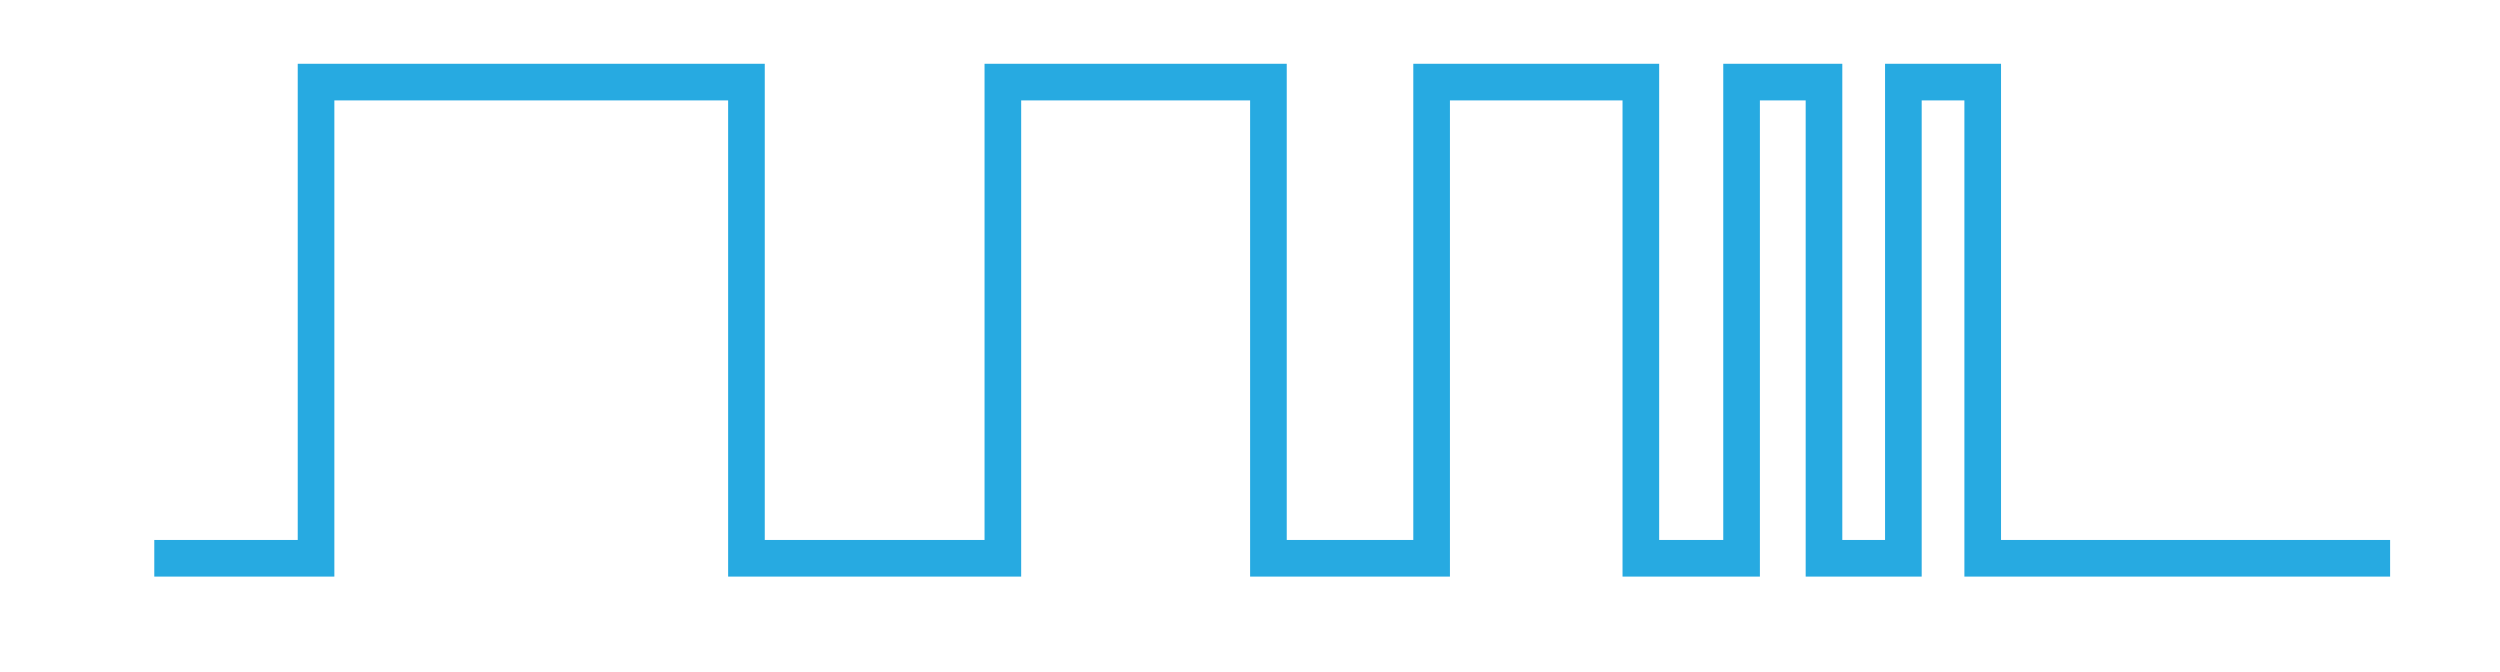 <?xml version="1.0" encoding="utf-8"?>
<!-- Generator: Adobe Illustrator 16.0.0, SVG Export Plug-In . SVG Version: 6.00 Build 0)  -->
<!DOCTYPE svg PUBLIC "-//W3C//DTD SVG 1.1//EN" "http://www.w3.org/Graphics/SVG/1.1/DTD/svg11.dtd">
<svg version="1.1" id="Artwork" xmlns="http://www.w3.org/2000/svg" xmlns:xlink="http://www.w3.org/1999/xlink" x="0px" y="0px"
	 width="68.25px" height="18.333px" viewBox="0 0 68.25 18.333" enable-background="new 0 0 68.25 18.333" xml:space="preserve">
<polyline fill="none" stroke="#27AAE1" stroke-miterlimit="10" points="65.25,15.241 54.128,15.241 54.128,2.241 51.962,2.241 
	51.962,15.241 49.795,15.241 49.795,2.241 47.545,2.241 47.545,15.241 44.795,15.241 44.795,2.241 39.083,2.241 39.083,15.241 
	34.628,15.241 34.628,2.241 27.378,2.241 27.378,15.241 20.378,15.241 20.378,2.241 8.628,2.241 8.628,15.241 4.212,15.241 "/>
</svg>
